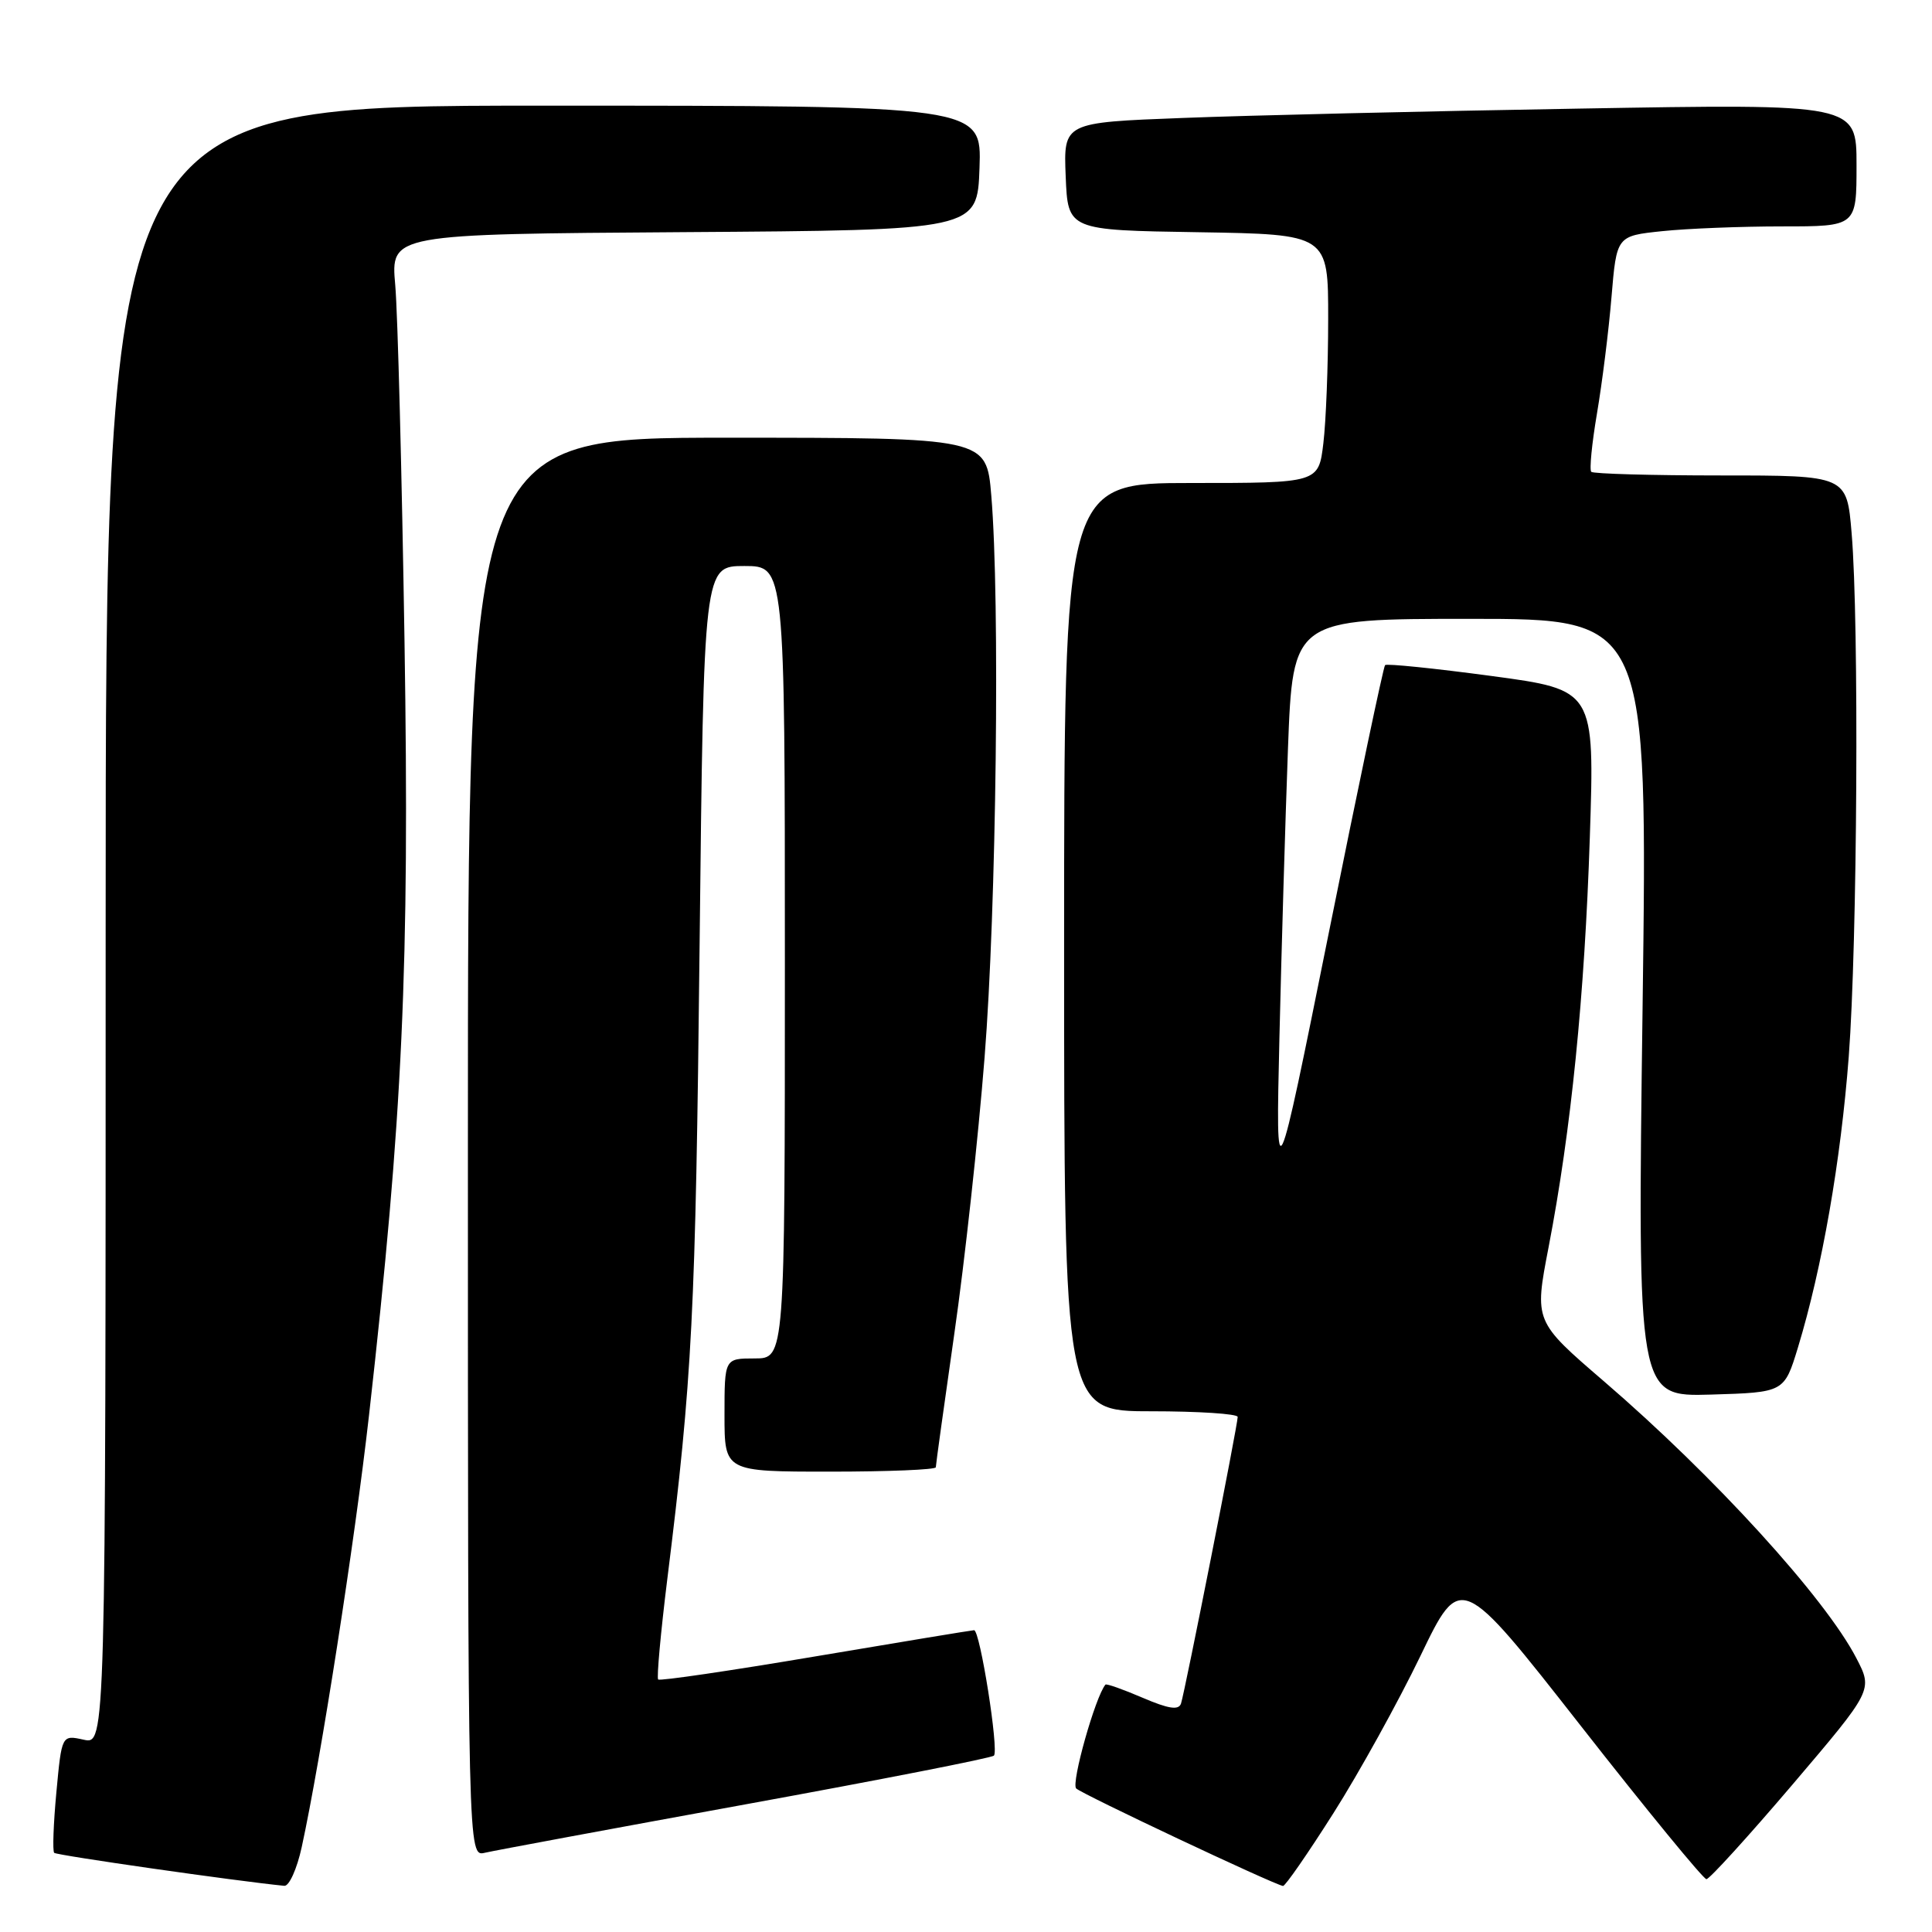 <?xml version="1.0" encoding="UTF-8" standalone="no"?>
<!DOCTYPE svg PUBLIC "-//W3C//DTD SVG 1.1//EN" "http://www.w3.org/Graphics/SVG/1.1/DTD/svg11.dtd" >
<svg xmlns="http://www.w3.org/2000/svg" xmlns:xlink="http://www.w3.org/1999/xlink" version="1.1" viewBox="0 0 256 256">
 <g >
 <path fill="currentColor"
d=" M 39.98 244.75 C 42.52 233.08 46.98 204.46 48.90 187.50 C 53.37 147.86 54.28 128.17 53.60 85.00 C 53.25 62.73 52.70 41.47 52.37 37.76 C 51.77 31.02 51.77 31.02 90.63 30.76 C 129.50 30.50 129.50 30.50 129.79 22.25 C 130.08 14.00 130.08 14.00 72.04 14.00 C 14.00 14.00 14.00 14.00 14.00 122.58 C 14.00 231.16 14.00 231.16 11.09 230.52 C 8.18 229.88 8.18 229.88 7.47 237.49 C 7.08 241.67 6.95 245.28 7.18 245.51 C 7.50 245.84 31.36 249.26 37.67 249.88 C 38.31 249.95 39.35 247.64 39.98 244.75 Z  M 176.69 240.25 C 180.09 234.89 185.27 225.52 188.21 219.43 C 193.54 208.36 193.54 208.36 209.46 228.68 C 218.21 239.86 225.71 249.00 226.11 249.00 C 226.51 249.00 231.64 243.36 237.51 236.47 C 248.17 223.94 248.17 223.94 245.98 219.72 C 241.84 211.73 227.11 195.57 212.53 183.03 C 203.30 175.09 203.30 175.09 205.19 165.29 C 208.19 149.72 209.97 132.01 210.66 110.95 C 211.30 91.41 211.30 91.41 197.62 89.57 C 190.09 88.56 183.75 87.91 183.53 88.13 C 183.31 88.35 179.96 104.28 176.09 123.52 C 169.04 158.50 169.04 158.50 169.53 137.50 C 169.80 125.95 170.31 108.74 170.66 99.25 C 171.31 82.00 171.31 82.00 194.82 82.00 C 218.33 82.00 218.33 82.00 217.65 133.54 C 216.97 185.07 216.97 185.07 226.70 184.79 C 236.42 184.50 236.42 184.50 238.24 178.54 C 241.44 168.01 243.91 153.86 244.97 140.00 C 246.11 124.94 246.35 82.46 245.35 70.65 C 244.71 63.00 244.71 63.00 228.02 63.00 C 218.84 63.00 211.12 62.78 210.85 62.52 C 210.59 62.25 210.93 58.77 211.61 54.77 C 212.29 50.77 213.16 43.85 213.53 39.38 C 214.21 31.26 214.21 31.26 220.25 30.63 C 223.58 30.28 230.73 30.00 236.15 30.00 C 246.00 30.00 246.00 30.00 246.00 21.88 C 246.00 13.75 246.00 13.75 209.25 14.39 C 189.04 14.73 165.39 15.29 156.71 15.63 C 140.92 16.23 140.92 16.23 141.21 23.37 C 141.50 30.50 141.50 30.50 158.75 30.77 C 176.00 31.05 176.00 31.05 175.99 42.27 C 175.99 48.45 175.70 55.86 175.35 58.75 C 174.72 64.00 174.72 64.00 157.86 64.00 C 141.00 64.00 141.00 64.00 141.00 125.50 C 141.00 187.00 141.00 187.00 152.50 187.00 C 158.82 187.00 164.00 187.34 164.00 187.75 C 164.01 188.77 157.00 224.19 156.49 225.73 C 156.18 226.64 154.86 226.44 151.40 224.96 C 148.82 223.85 146.61 223.07 146.48 223.22 C 145.15 224.78 141.90 236.29 142.60 236.98 C 143.37 237.73 168.58 249.62 170.00 249.90 C 170.28 249.96 173.29 245.61 176.69 240.25 Z  M 98.82 239.08 C 116.60 235.84 131.40 232.94 131.70 232.63 C 132.38 231.95 129.86 216.00 129.07 216.01 C 128.76 216.02 119.30 217.58 108.05 219.48 C 96.80 221.38 87.42 222.76 87.21 222.54 C 87.00 222.33 87.54 216.38 88.41 209.33 C 91.74 182.54 92.17 174.14 92.70 125.25 C 93.25 75.00 93.25 75.00 98.63 75.00 C 104.00 75.00 104.00 75.00 104.00 127.50 C 104.00 180.00 104.00 180.00 100.00 180.00 C 96.00 180.00 96.00 180.00 96.00 187.50 C 96.00 195.00 96.00 195.00 110.00 195.00 C 117.70 195.00 124.00 194.74 124.00 194.42 C 124.00 194.10 125.11 186.12 126.46 176.67 C 127.82 167.23 129.62 150.79 130.46 140.14 C 132.03 120.40 132.52 79.45 131.35 65.65 C 130.71 58.00 130.71 58.00 96.35 58.00 C 62.00 58.00 62.00 58.00 62.00 152.02 C 62.00 246.04 62.00 246.04 64.25 245.50 C 65.49 245.21 81.05 242.32 98.82 239.08 Z "/>
</g>
</svg>